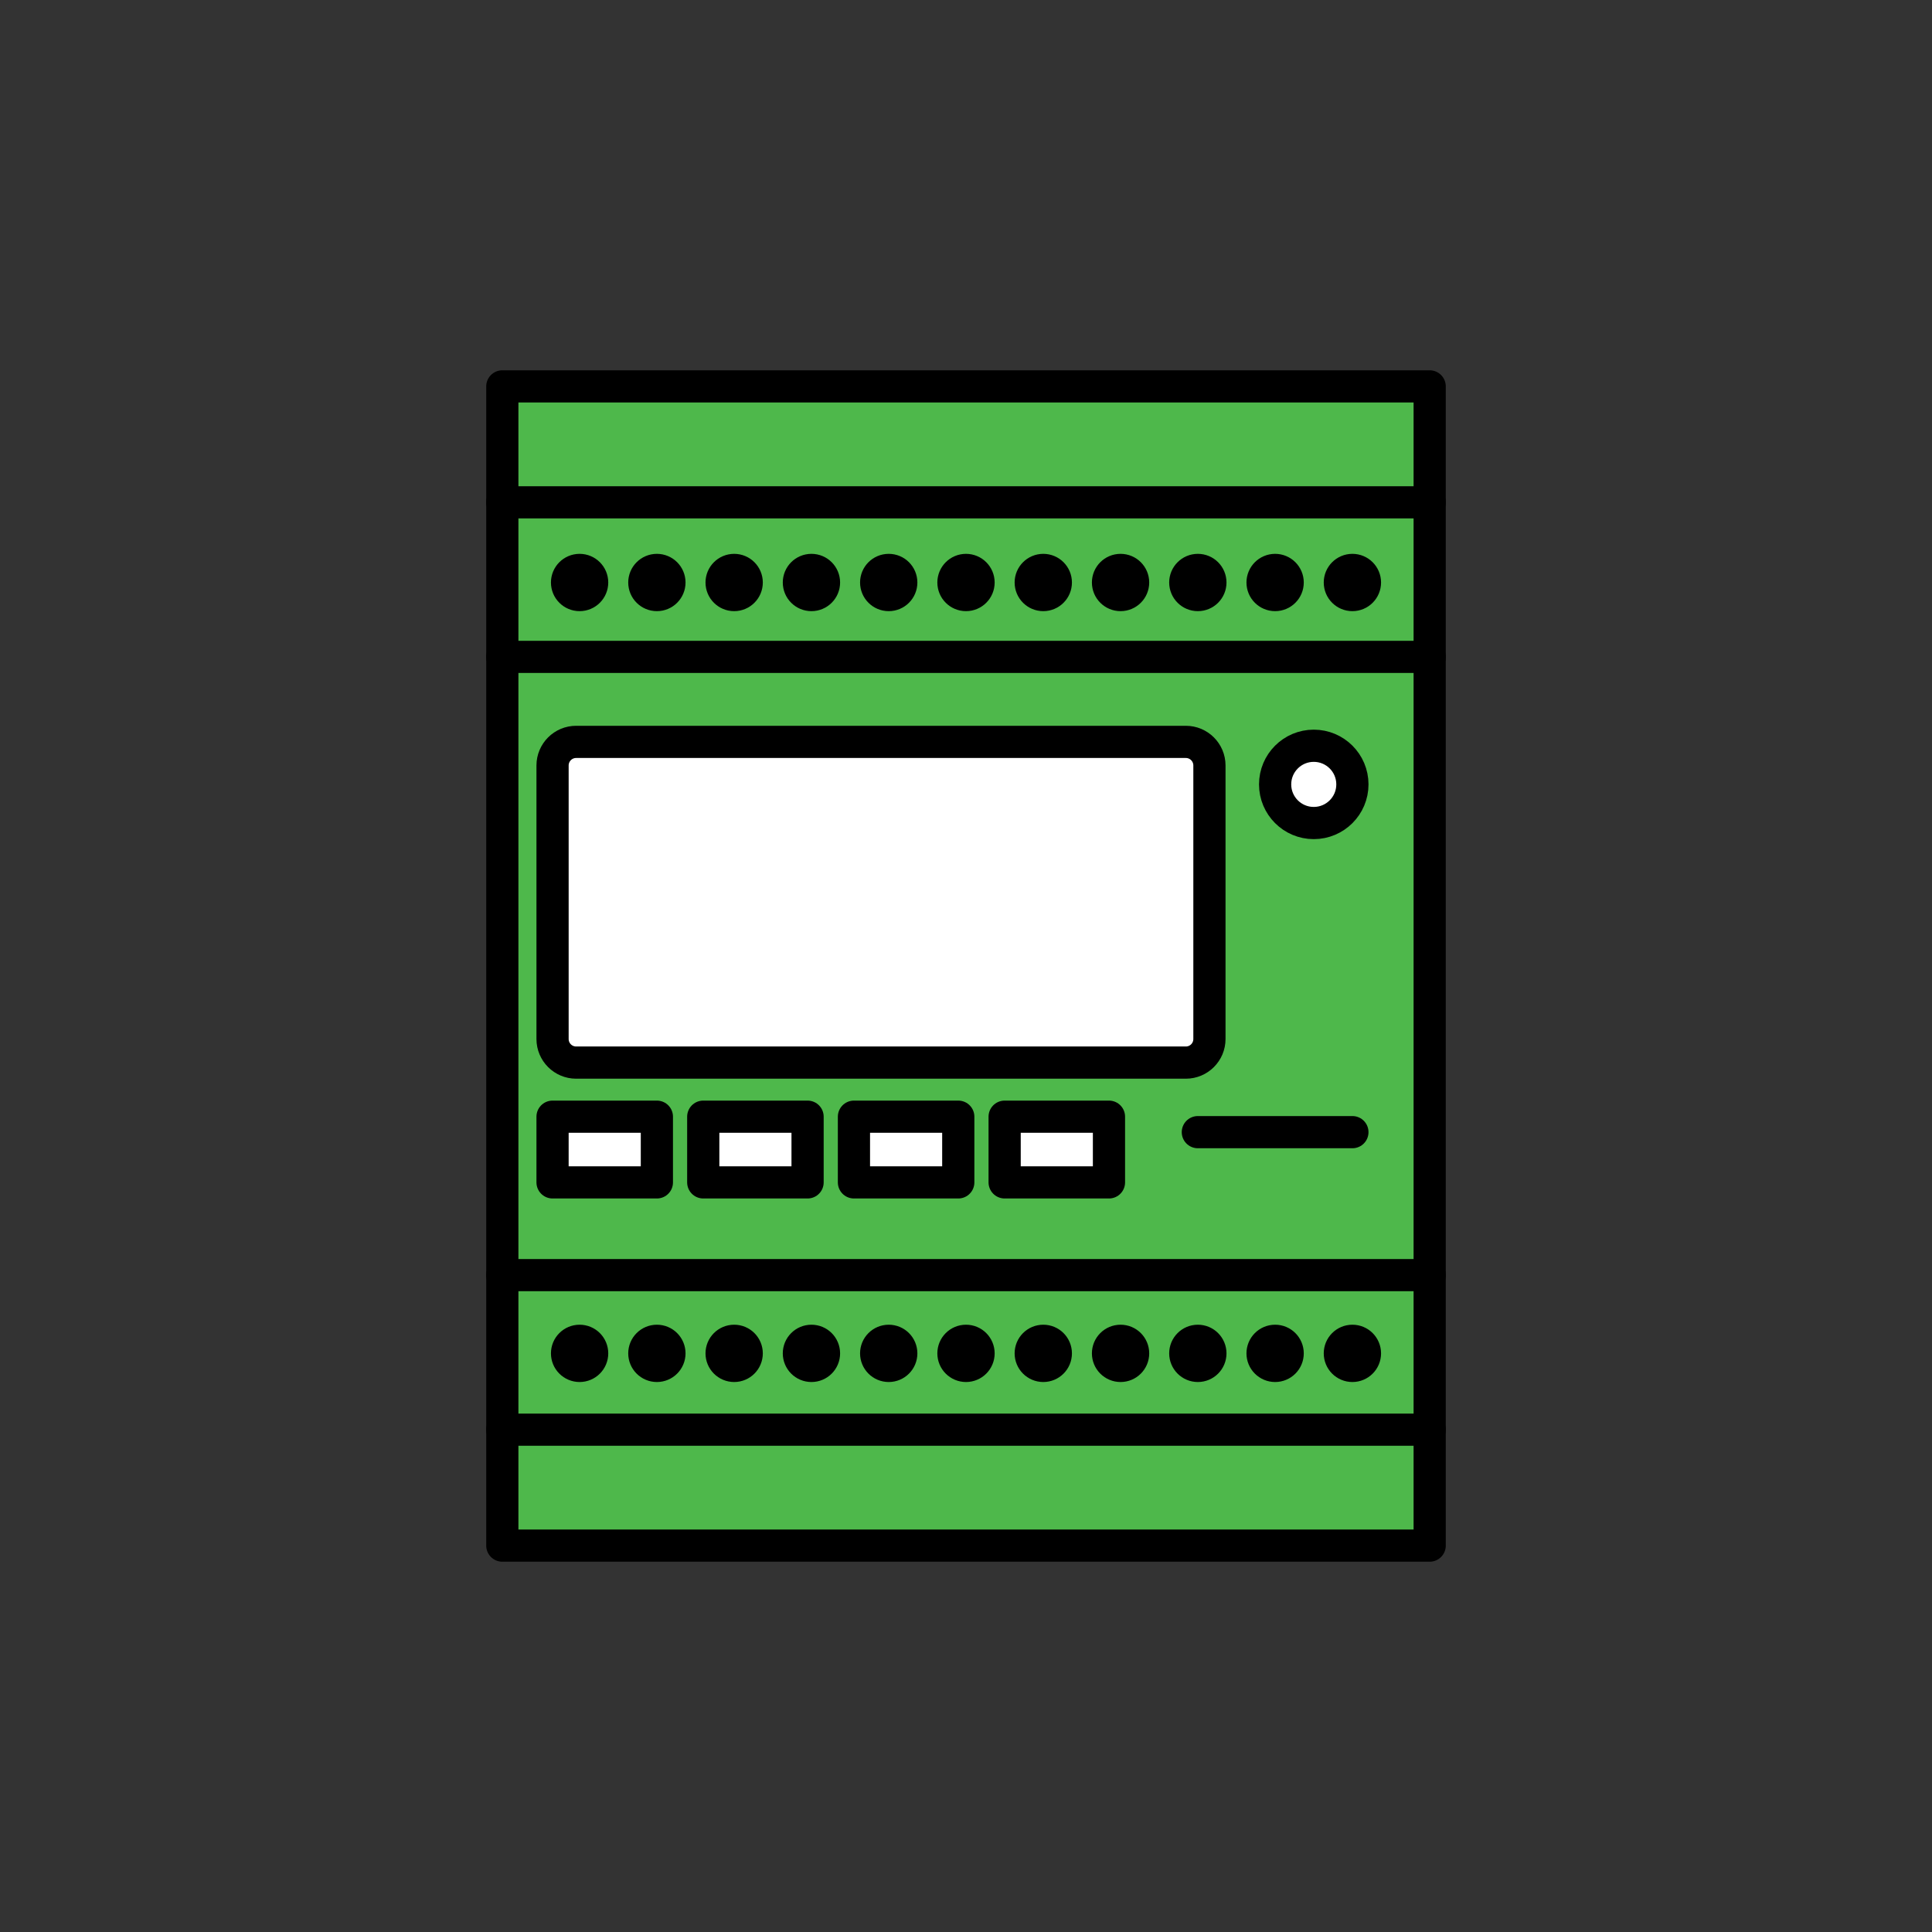 <?xml version="1.0" encoding="UTF-8" standalone="no"?><!DOCTYPE svg PUBLIC "-//W3C//DTD SVG 1.1//EN" "http://www.w3.org/Graphics/SVG/1.1/DTD/svg11.dtd"><svg width="100%" height="100%" viewBox="0 0 120 120" version="1.1" xmlns="http://www.w3.org/2000/svg" xmlns:xlink="http://www.w3.org/1999/xlink" xml:space="preserve" xmlns:serif="http://www.serif.com/" style="fill-rule:evenodd;clip-rule:evenodd;stroke-linecap:round;stroke-linejoin:round;stroke-miterlimit:1.5;"><rect x="0" y="0" width="120" height="120" fill="#333333" stroke="none"/><rect x="31.2" y="24" width="57.6" height="72" style="fill:#4eb84b;stroke:#000;stroke-width:2px;"/><path d="M31.2,40.8l57.6,-0" style="fill:none;stroke:#000;stroke-width:2px;"/><path d="M31.2,31.2l57.6,0" style="fill:none;stroke:#000;stroke-width:2px;"/><path d="M31.2,79.2l57.6,-0" style="fill:none;stroke:#000;stroke-width:2px;"/><path d="M31.2,88.8l57.6,0" style="fill:none;stroke:#000;stroke-width:2px;"/><path d="M74.4,70.32l9.6,-0" style="fill:none;stroke:#000;stroke-width:2px;"/><circle cx="81.6" cy="48.72" r="2.4" style="fill:#fff;stroke:#000;stroke-width:2px;"/><path d="M75.12,47.545l-0,16.99c-0,0.809 -0.656,1.465 -1.465,1.465l-37.87,0c-0.809,0 -1.465,-0.656 -1.465,-1.465l0,-16.99c0,-0.809 0.656,-1.465 1.465,-1.465l37.87,0c0.809,0 1.465,0.656 1.465,1.465Z" style="fill:#fff;stroke:#000;stroke-width:2px;"/><rect x="34.32" y="69.36" width="6.48" height="4.08" style="fill:#fff;stroke:#000;stroke-width:2px;"/><rect x="43.68" y="69.36" width="6.48" height="4.08" style="fill:#fff;stroke:#000;stroke-width:2px;"/><rect x="53.04" y="69.36" width="6.48" height="4.08" style="fill:#fff;stroke:#000;stroke-width:2px;"/><rect x="62.4" y="69.36" width="6.48" height="4.08" style="fill:#fff;stroke:#000;stroke-width:2px;"/><circle cx="36" cy="36.18" r="0.78" style="stroke:#000;stroke-width:2px;"/><circle cx="40.8" cy="36.18" r="0.78" style="stroke:#000;stroke-width:2px;"/><circle cx="45.6" cy="36.18" r="0.78" style="stroke:#000;stroke-width:2px;"/><circle cx="50.4" cy="36.18" r="0.78" style="stroke:#000;stroke-width:2px;"/><circle cx="55.2" cy="36.18" r="0.78" style="stroke:#000;stroke-width:2px;"/><circle cx="60" cy="36.18" r="0.78" style="stroke:#000;stroke-width:2px;"/><circle cx="64.8" cy="36.18" r="0.78" style="stroke:#000;stroke-width:2px;"/><circle cx="69.6" cy="36.18" r="0.78" style="stroke:#000;stroke-width:2px;"/><circle cx="74.4" cy="36.18" r="0.78" style="stroke:#000;stroke-width:2px;"/><circle cx="79.2" cy="36.18" r="0.78" style="stroke:#000;stroke-width:2px;"/><circle cx="84" cy="36.18" r="0.78" style="stroke:#000;stroke-width:2px;"/><circle cx="36" cy="84.06" r="0.78" style="stroke:#000;stroke-width:2px;"/><circle cx="40.8" cy="84.06" r="0.78" style="stroke:#000;stroke-width:2px;"/><circle cx="45.6" cy="84.06" r="0.78" style="stroke:#000;stroke-width:2px;"/><circle cx="50.4" cy="84.06" r="0.78" style="stroke:#000;stroke-width:2px;"/><circle cx="55.2" cy="84.06" r="0.78" style="stroke:#000;stroke-width:2px;"/><circle cx="60" cy="84.06" r="0.78" style="stroke:#000;stroke-width:2px;"/><circle cx="64.8" cy="84.06" r="0.78" style="stroke:#000;stroke-width:2px;"/><circle cx="69.6" cy="84.06" r="0.78" style="stroke:#000;stroke-width:2px;"/><circle cx="74.4" cy="84.06" r="0.78" style="stroke:#000;stroke-width:2px;"/><circle cx="79.2" cy="84.06" r="0.78" style="stroke:#000;stroke-width:2px;"/><circle cx="84" cy="84.06" r="0.78" style="stroke:#000;stroke-width:2px;"/></svg>
